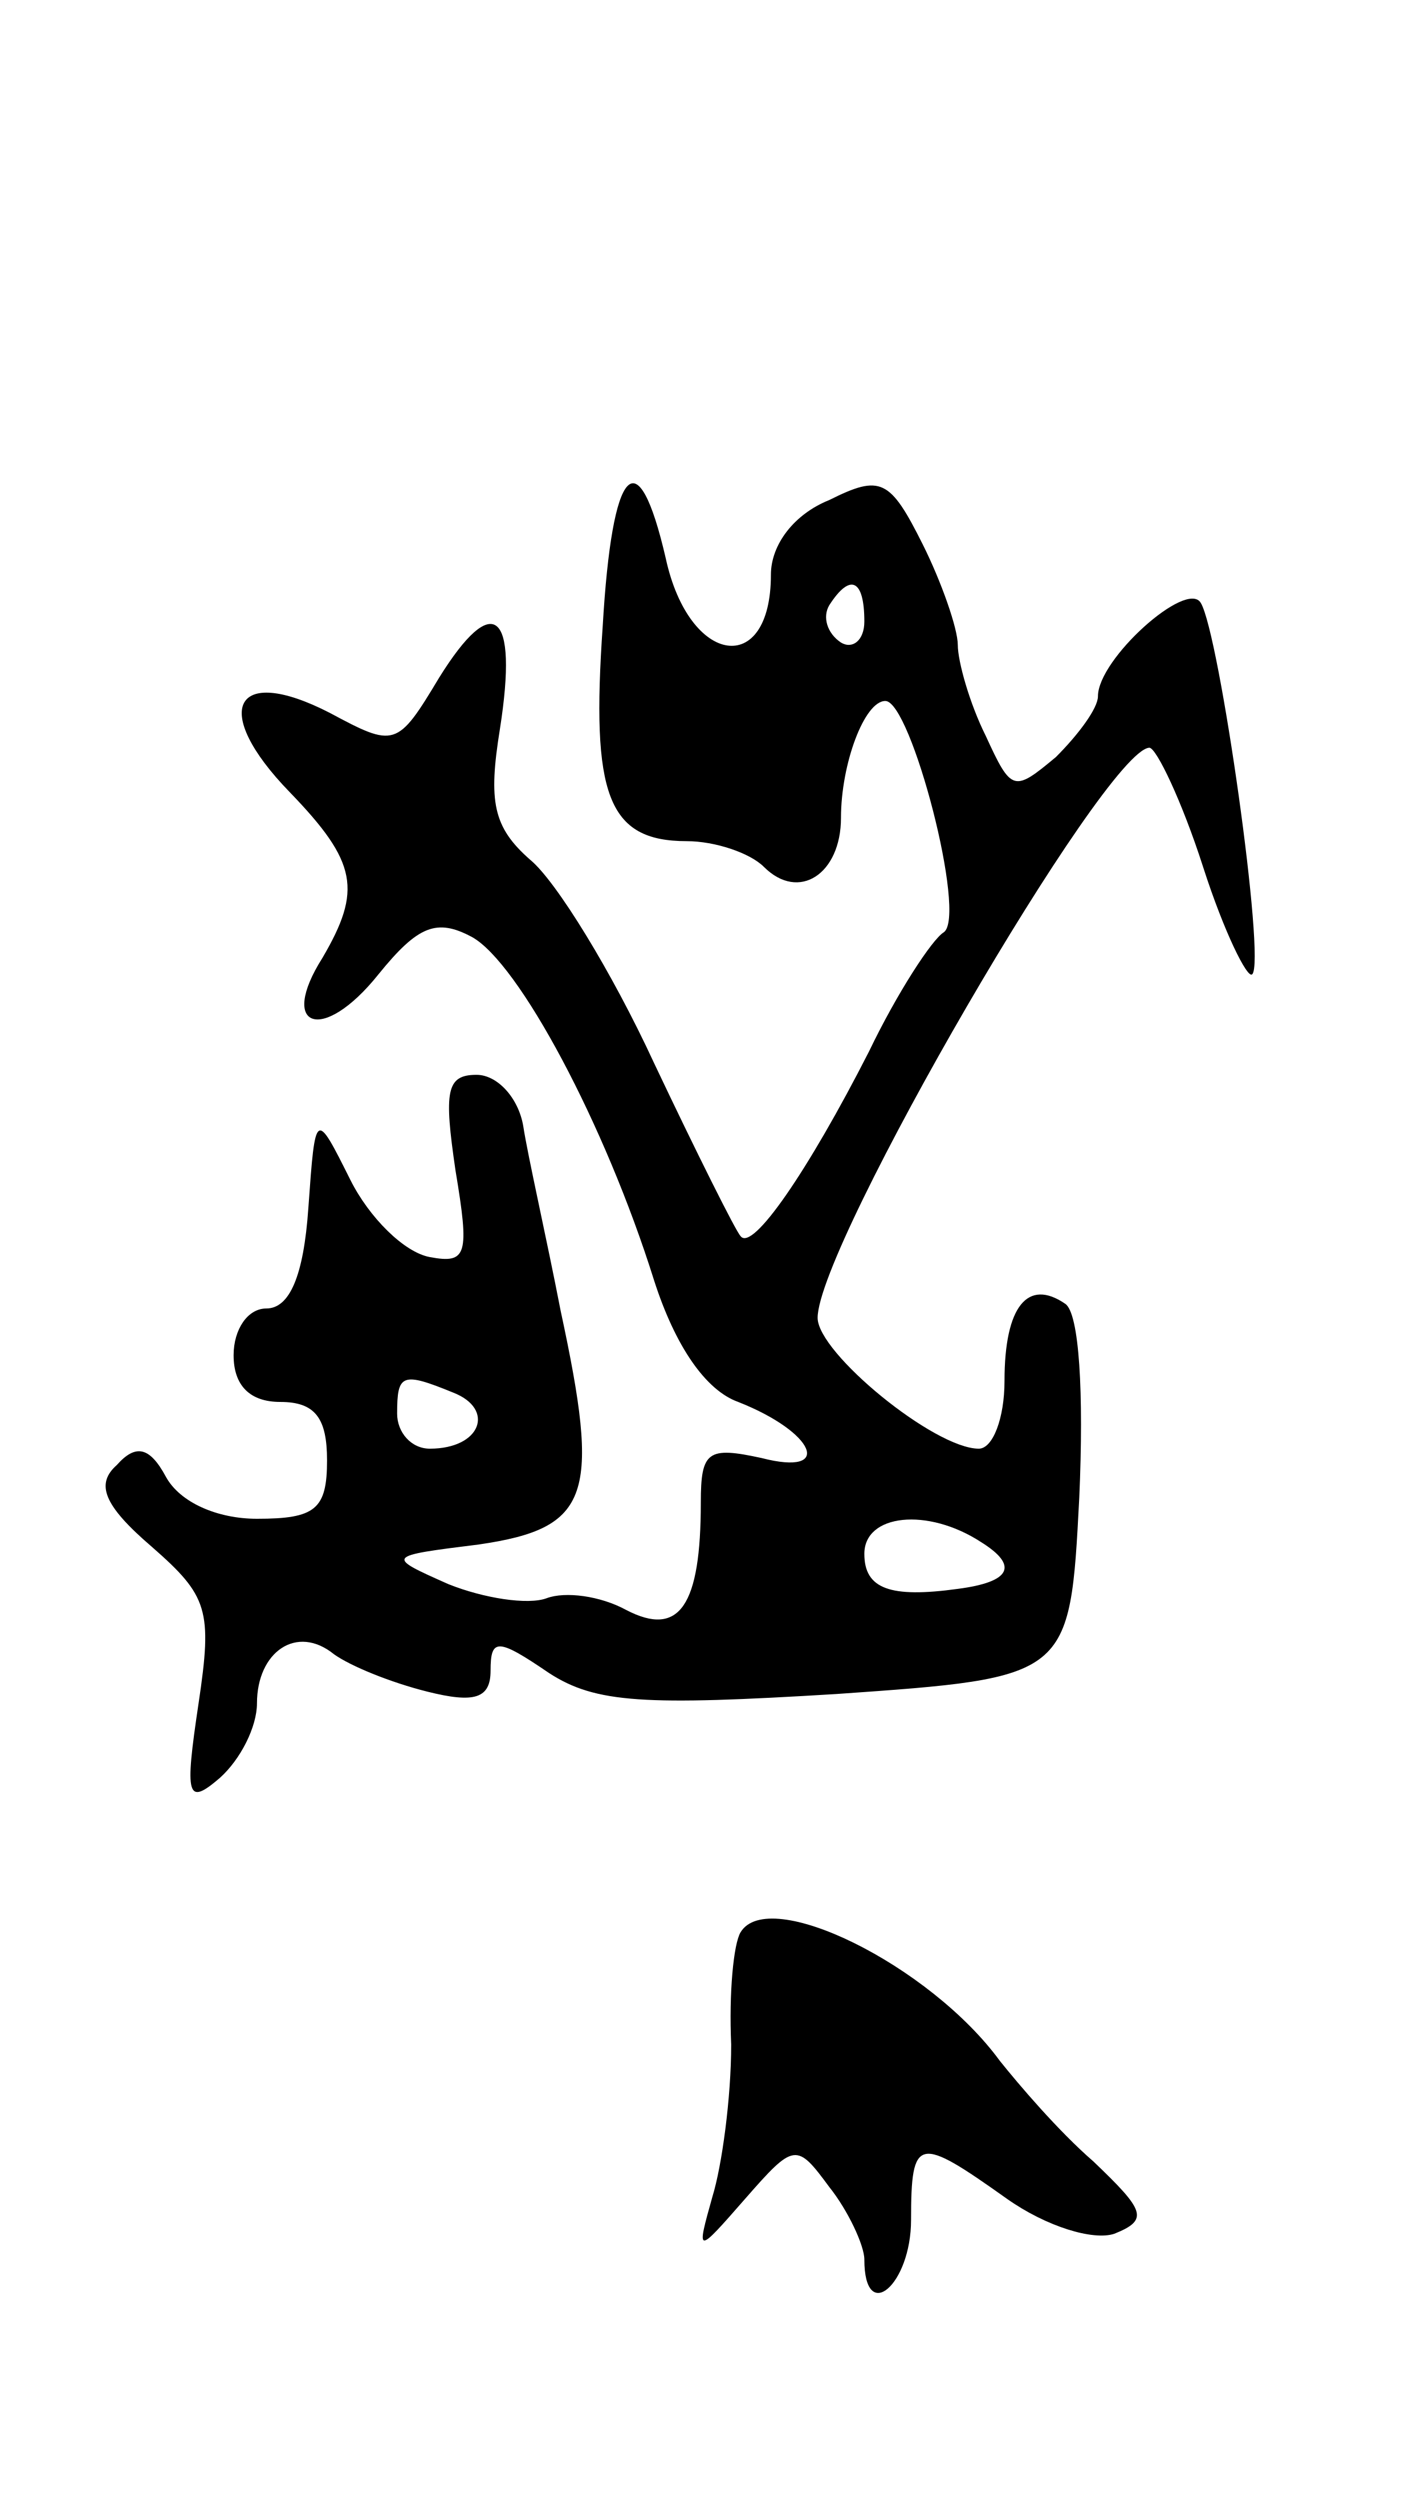 <svg version="1.0" xmlns="http://www.w3.org/2000/svg"
 width="61pt" height="107pt" viewBox="0 0 61 107"
 preserveAspectRatio="xMidYMid meet">
<g transform="translate(0,107) scale(0.1,-0.1)"
fill="#000000" stroke="none">
<path d="M258 802 c-5 -72 2 -92 36 -92 12 0 27 -5 33 -11 15 -15 33 -3 33 21
0 23 10 50 19 50 11 0 35 -92 25 -99 -5 -3 -20 -26 -32 -51 -26 -51 -50 -86
-55 -79 -2 2 -19 36 -37 74 -18 39 -42 78 -53 87 -16 14 -18 25 -13 56 8 51
-3 59 -26 22 -18 -30 -19 -30 -47 -15 -41 21 -51 1 -17 -34 29 -30 31 -42 14
-71 -19 -30 0 -37 24 -7 17 21 25 24 40 16 20 -11 57 -80 78 -147 9 -28 22
-47 36 -52 33 -13 41 -32 10 -24 -23 5 -26 3 -26 -19 0 -44 -9 -58 -32 -46
-11 6 -26 8 -34 5 -8 -3 -27 0 -42 6 -27 12 -27 12 13 17 48 7 52 21 35 100
-6 31 -14 66 -16 79 -2 12 -11 22 -20 22 -13 0 -14 -7 -9 -41 6 -36 5 -40 -11
-37 -11 2 -26 17 -34 33 -15 30 -15 30 -18 -12 -2 -29 -8 -43 -18 -43 -8 0
-14 -9 -14 -20 0 -13 7 -20 20 -20 15 0 20 -7 20 -25 0 -21 -5 -25 -30 -25
-17 0 -33 7 -39 18 -7 13 -13 14 -21 5 -9 -8 -6 -17 15 -35 24 -21 26 -27 20
-67 -6 -40 -5 -44 9 -32 9 8 16 22 16 32 0 22 17 34 33 21 7 -5 24 -12 40 -16
20 -5 27 -3 27 9 0 14 3 14 25 -1 20 -13 41 -14 123 -9 100 7 100 7 104 84 2
45 0 79 -6 83 -16 11 -26 -1 -26 -33 0 -16 -5 -29 -11 -29 -19 0 -69 41 -69
56 0 31 123 243 142 244 3 0 14 -23 23 -51 9 -28 19 -48 21 -46 6 5 -14 146
-22 159 -6 10 -44 -24 -44 -40 0 -5 -8 -16 -18 -26 -18 -15 -19 -15 -30 9 -7
14 -12 32 -12 39 0 7 -7 27 -15 43 -14 28 -18 30 -40 19 -15 -6 -25 -19 -25
-32 0 -44 -35 -39 -45 7 -12 52 -23 40 -27 -29z m112 2 c0 -8 -5 -12 -10 -9
-6 4 -8 11 -5 16 9 14 15 11 15 -7z m-176 -330 c18 -7 12 -24 -10 -24 -8 0
-14 7 -14 15 0 17 2 18 24 9z m226 -64 c16 -10 13 -17 -10 -20 -29 -4 -40 0
-40 15 0 17 27 20 50 5z"/>
<path d="M317 243 c-3 -5 -5 -26 -4 -48 0 -23 -4 -52 -8 -65 -7 -25 -7 -25 14
-1 21 24 22 24 36 5 8 -10 15 -25 15 -31 0 -28 20 -11 20 17 0 36 3 36 41 9
17 -12 37 -18 46 -15 15 6 13 10 -9 31 -15 13 -32 33 -40 43 -30 41 -99 75
-111 55z"/>
</g>
</svg>
